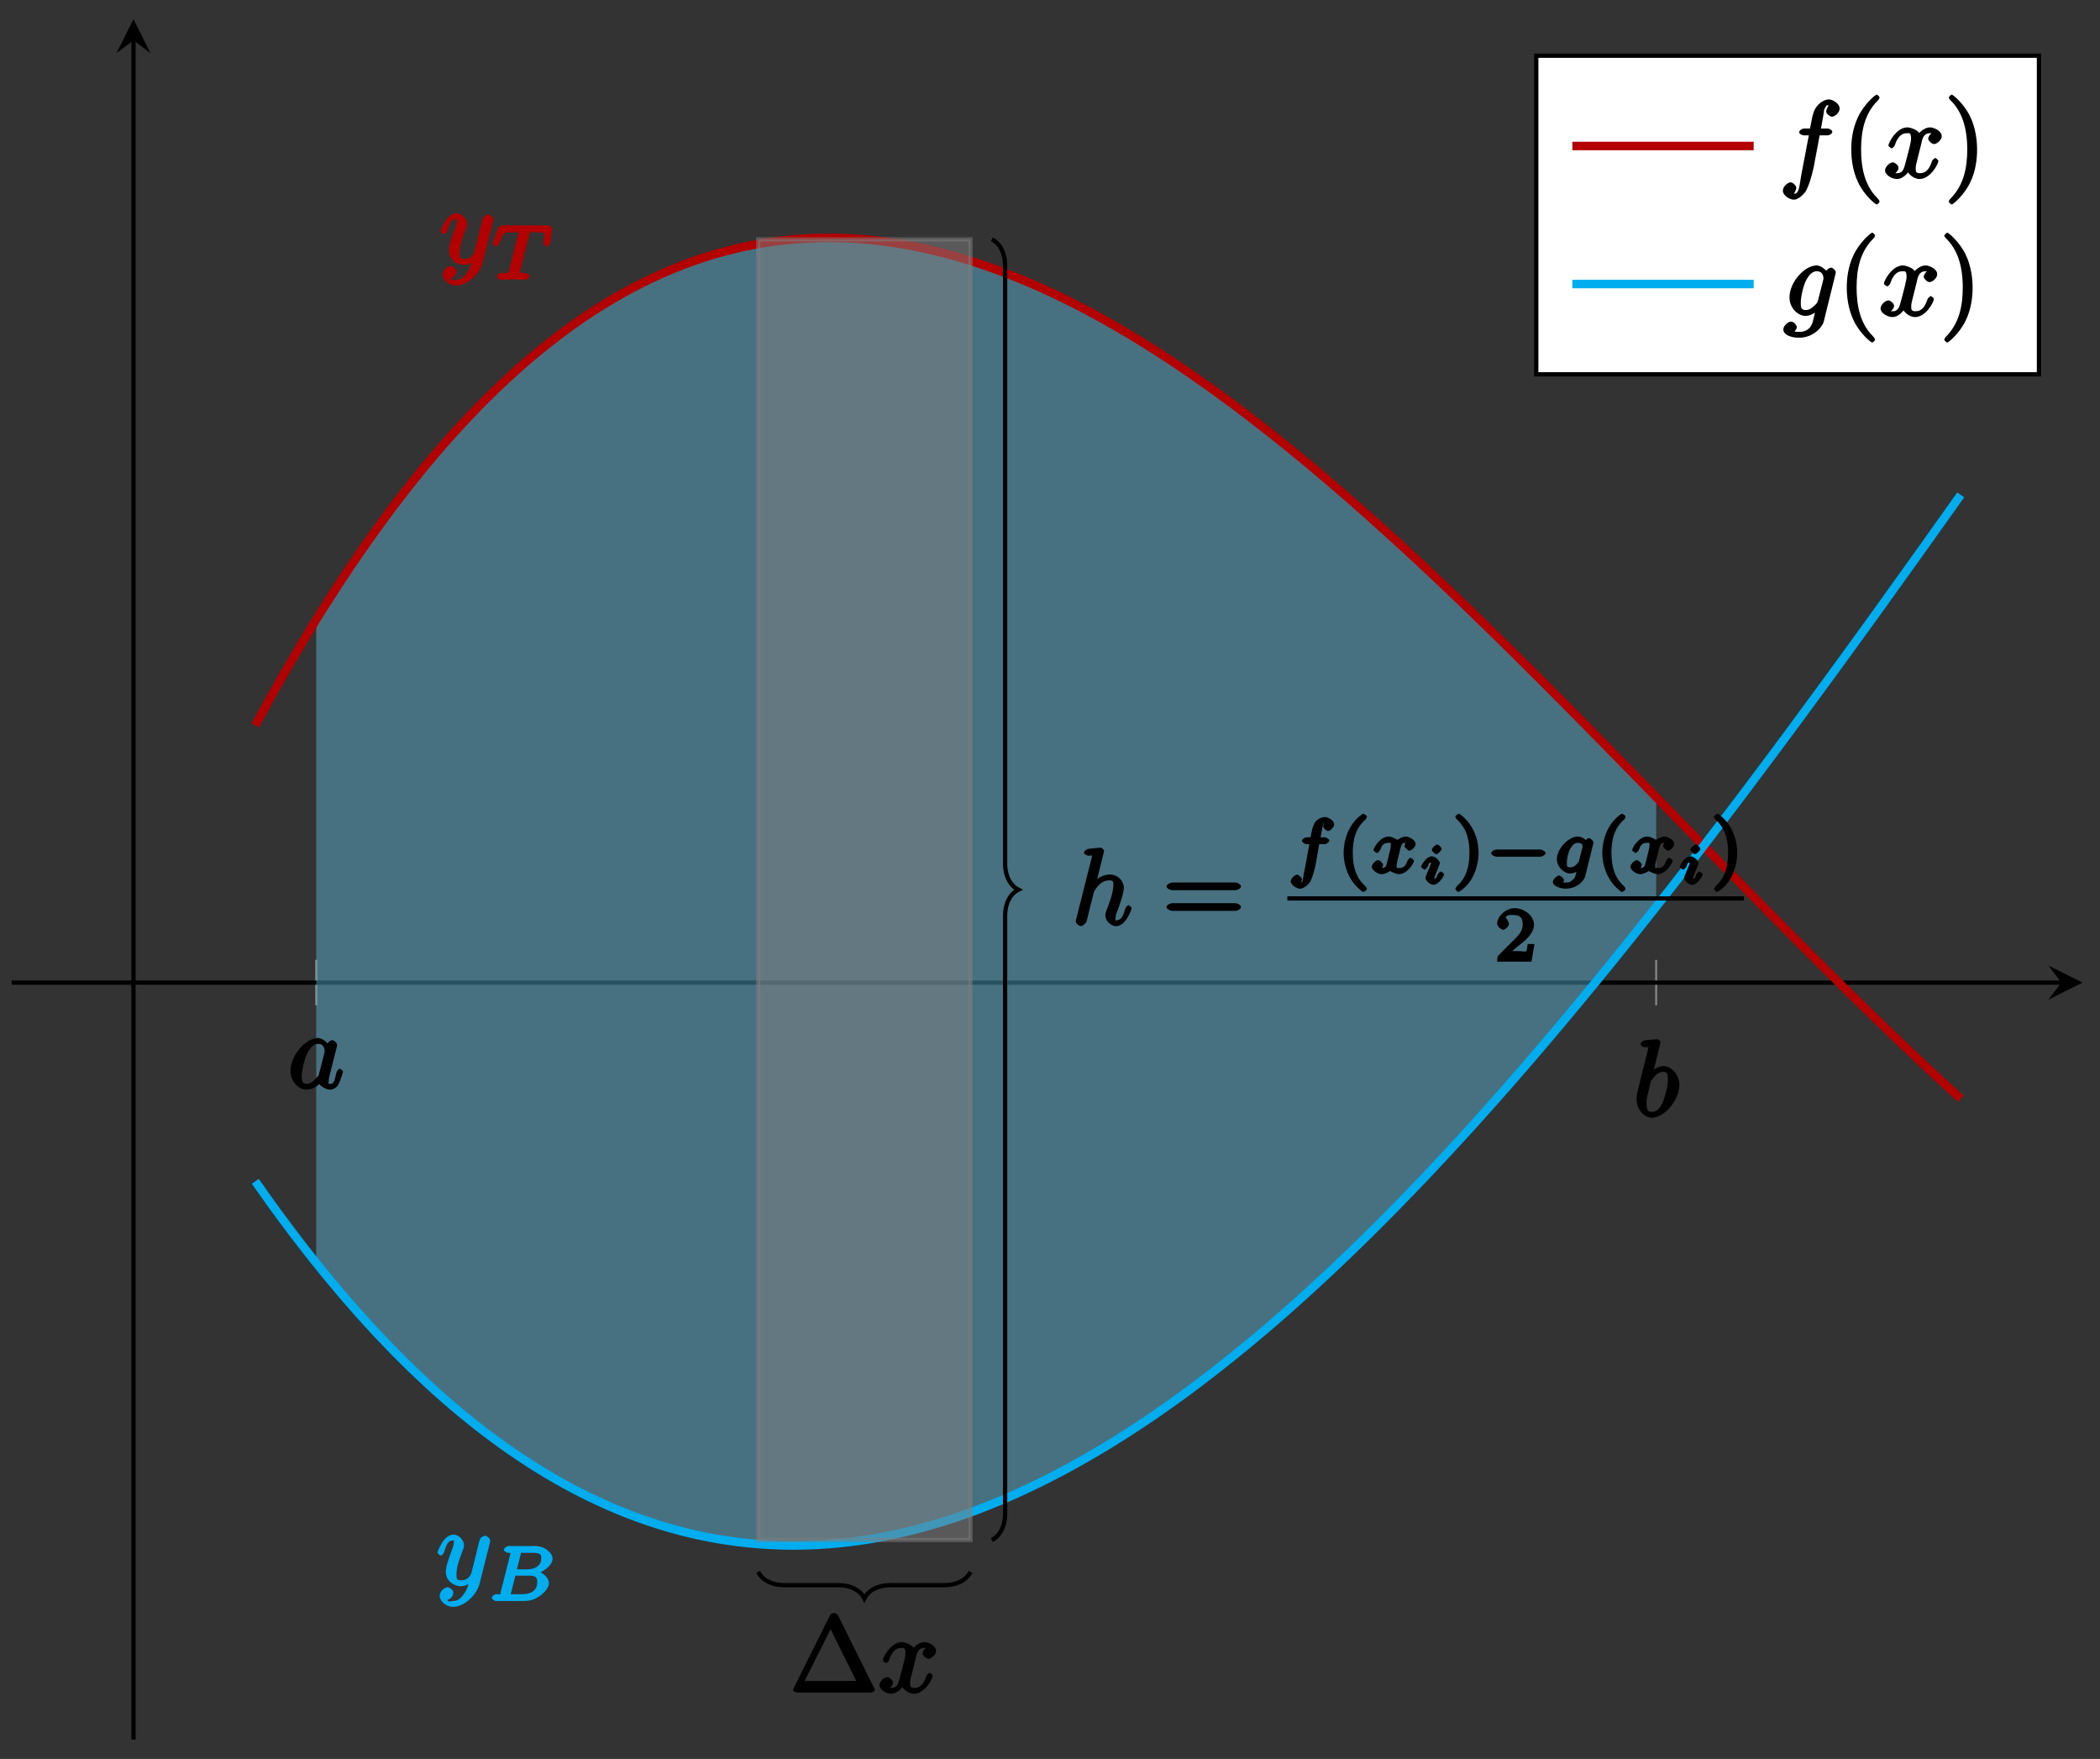 <?xml version="1.0" encoding="UTF-8"?>
<svg xmlns="http://www.w3.org/2000/svg" xmlns:xlink="http://www.w3.org/1999/xlink" width="197pt" height="165pt" viewBox="0 0 197 165" version="1.1">
<rect x="0" y="0" width="197" height="165" fill="#333333" stroke="none"/>
<defs>
<g>
<symbol overflow="visible" id="glyph0-0">
<path style="stroke:none;" d=""/>
</symbol>
<symbol overflow="visible" id="glyph0-1">
<path style="stroke:none;" d="M 3.891 -3.922 C 3.703 -4.297 3.25 -4.734 2.797 -4.734 C 1.641 -4.734 0.219 -3.094 0.219 -1.641 C 0.219 -0.703 0.953 0.109 1.719 0.109 C 1.922 0.109 2.547 0.016 2.906 -0.422 C 2.922 -0.375 3.453 0.109 3.922 0.109 C 4.281 0.109 4.625 -0.172 4.703 -0.344 C 5 -0.953 5.141 -1.562 5.141 -1.578 C 5.141 -1.688 4.875 -1.859 4.844 -1.859 C 4.75 -1.859 4.562 -1.641 4.531 -1.5 C 4.359 -0.859 4.359 -0.438 3.953 -0.438 C 3.672 -0.438 3.812 -0.531 3.812 -0.734 C 3.812 -0.953 3.844 -1.031 3.953 -1.469 C 4.062 -1.891 4.078 -1.984 4.172 -2.359 L 4.531 -3.766 C 4.594 -4.031 4.594 -4.062 4.594 -4.094 C 4.594 -4.266 4.312 -4.531 4.141 -4.531 C 3.891 -4.531 3.562 -4.141 3.531 -3.922 Z M 2.891 -1.344 C 2.844 -1.172 2.891 -1.266 2.734 -1.094 C 2.297 -0.547 2.031 -0.438 1.75 -0.438 C 1.25 -0.438 1.281 -0.812 1.281 -1.203 C 1.281 -1.703 1.547 -2.828 1.781 -3.281 C 2.078 -3.875 2.406 -4.188 2.812 -4.188 C 3.453 -4.188 3.422 -3.531 3.422 -3.469 C 3.422 -3.406 3.406 -3.344 3.391 -3.297 Z M 2.891 -1.344 "/>
</symbol>
<symbol overflow="visible" id="glyph0-2">
<path style="stroke:none;" d="M 2.547 -6.969 C 2.547 -6.984 2.375 -7.25 2.25 -7.25 C 2.031 -7.25 1.297 -7.172 1.031 -7.141 C 0.953 -7.141 0.672 -6.953 0.672 -6.781 C 0.672 -6.656 0.938 -6.5 1.094 -6.5 C 1.562 -6.5 1.406 -6.594 1.406 -6.484 C 1.406 -6.422 1.312 -6.078 1.266 -5.875 L 0.453 -2.625 C 0.328 -2.125 0.297 -1.969 0.297 -1.609 C 0.297 -0.672 1 0.109 1.734 0.109 C 2.906 0.109 4.312 -1.531 4.312 -2.969 C 4.312 -3.875 3.609 -4.734 2.812 -4.734 C 2.359 -4.734 1.812 -4.391 1.516 -4.094 L 1.812 -3.969 Z M 1.609 -3.203 C 1.672 -3.422 1.625 -3.328 1.719 -3.438 C 2.203 -4.094 2.531 -4.188 2.797 -4.188 C 3.156 -4.188 3.234 -4.047 3.234 -3.406 C 3.234 -2.828 2.906 -1.672 2.734 -1.297 C 2.406 -0.625 2.125 -0.438 1.734 -0.438 C 1.391 -0.438 1.234 -0.531 1.234 -1.281 C 1.234 -1.469 1.234 -1.656 1.391 -2.281 Z M 1.609 -3.203 "/>
</symbol>
<symbol overflow="visible" id="glyph0-3">
<path style="stroke:none;" d="M 3.031 -6.969 C 3.031 -6.984 2.859 -7.25 2.734 -7.25 C 2.5 -7.25 1.781 -7.172 1.516 -7.141 C 1.438 -7.141 1.141 -6.953 1.141 -6.781 C 1.141 -6.656 1.422 -6.5 1.562 -6.5 C 2.047 -6.5 1.891 -6.594 1.891 -6.484 L 1.859 -6.297 L 0.406 -0.547 C 0.375 -0.406 0.375 -0.391 0.375 -0.328 C 0.375 -0.094 0.75 0.109 0.844 0.109 C 1 0.109 1.328 -0.172 1.375 -0.312 L 1.562 -1.062 L 1.781 -1.969 C 1.844 -2.188 1.906 -2.406 1.953 -2.625 C 1.969 -2.688 2.047 -3.016 2.062 -3.078 C 2.094 -3.172 2.359 -3.625 2.688 -3.891 C 2.906 -4.047 3.094 -4.188 3.531 -4.188 C 3.953 -4.188 3.891 -4 3.891 -3.656 C 3.891 -3.109 3.516 -2.031 3.266 -1.422 C 3.188 -1.188 3.141 -1.062 3.141 -0.875 C 3.141 -0.406 3.672 0.109 4.141 0.109 C 5.078 0.109 5.609 -1.5 5.609 -1.578 C 5.609 -1.688 5.359 -1.859 5.328 -1.859 C 5.219 -1.859 5.047 -1.656 5 -1.5 C 4.844 -0.984 4.703 -0.438 4.156 -0.438 C 3.984 -0.438 4.094 -0.375 4.094 -0.594 C 4.094 -0.844 4.172 -1.094 4.266 -1.312 C 4.422 -1.734 4.875 -2.922 4.875 -3.5 C 4.875 -4.141 4.312 -4.734 3.562 -4.734 C 2.938 -4.734 2.328 -4.375 1.953 -3.922 L 2.25 -3.797 Z M 3.031 -6.969 "/>
</symbol>
<symbol overflow="visible" id="glyph0-4">
<path style="stroke:none;" d="M 3.5 -3.172 C 3.562 -3.422 3.625 -4.188 4.312 -4.188 C 4.359 -4.188 4.469 -4.234 4.688 -4.109 L 4.812 -4.391 C 4.531 -4.344 4.156 -3.922 4.156 -3.672 C 4.156 -3.516 4.453 -3.172 4.719 -3.172 C 4.938 -3.172 5.422 -3.516 5.422 -3.906 C 5.422 -4.422 4.672 -4.734 4.328 -4.734 C 3.75 -4.734 3.266 -4.156 3.297 -4.203 C 3.203 -4.469 2.5 -4.734 2.203 -4.734 C 1.172 -4.734 0.422 -3.281 0.422 -3.031 C 0.422 -2.938 0.703 -2.766 0.719 -2.766 C 0.797 -2.766 1 -2.953 1.016 -3.047 C 1.359 -4.094 1.844 -4.188 2.188 -4.188 C 2.375 -4.188 2.547 -4.25 2.547 -3.672 C 2.547 -3.375 2.375 -2.703 2 -1.312 C 1.844 -0.688 1.672 -0.438 1.234 -0.438 C 1.172 -0.438 1.062 -0.391 0.859 -0.516 L 0.734 -0.234 C 0.984 -0.297 1.375 -0.656 1.375 -0.938 C 1.375 -1.203 0.984 -1.453 0.844 -1.453 C 0.531 -1.453 0.109 -1.031 0.109 -0.703 C 0.109 -0.25 0.781 0.109 1.219 0.109 C 1.891 0.109 2.359 -0.641 2.391 -0.703 L 2.094 -0.812 C 2.219 -0.438 2.75 0.109 3.344 0.109 C 4.375 0.109 5.109 -1.328 5.109 -1.578 C 5.109 -1.688 4.859 -1.859 4.828 -1.859 C 4.734 -1.859 4.531 -1.641 4.516 -1.578 C 4.188 -0.516 3.688 -0.438 3.375 -0.438 C 2.984 -0.438 2.984 -0.594 2.984 -0.922 C 2.984 -1.141 3.047 -1.359 3.156 -1.797 Z M 3.5 -3.172 "/>
</symbol>
<symbol overflow="visible" id="glyph0-5">
<path style="stroke:none;" d="M 5.016 -3.953 C 5.047 -4.094 5.047 -4.109 5.047 -4.188 C 5.047 -4.359 4.75 -4.625 4.594 -4.625 C 4.5 -4.625 4.203 -4.516 4.109 -4.344 C 4.047 -4.203 3.969 -3.891 3.922 -3.703 C 3.859 -3.453 3.781 -3.188 3.734 -2.906 L 3.281 -1.109 C 3.234 -0.969 2.984 -0.438 2.328 -0.438 C 1.828 -0.438 1.891 -0.703 1.891 -1.078 C 1.891 -1.531 2.047 -2.156 2.391 -3.031 C 2.547 -3.438 2.594 -3.547 2.594 -3.75 C 2.594 -4.203 2.109 -4.734 1.609 -4.734 C 0.656 -4.734 0.109 -3.125 0.109 -3.031 C 0.109 -2.938 0.391 -2.766 0.406 -2.766 C 0.516 -2.766 0.688 -2.953 0.734 -3.109 C 1 -4.047 1.234 -4.188 1.578 -4.188 C 1.656 -4.188 1.641 -4.344 1.641 -4.031 C 1.641 -3.781 1.547 -3.516 1.469 -3.328 C 1.078 -2.266 0.891 -1.703 0.891 -1.234 C 0.891 -0.344 1.703 0.109 2.297 0.109 C 2.688 0.109 3.141 -0.109 3.422 -0.391 L 3.125 -0.5 C 2.984 0.016 2.922 0.391 2.516 0.922 C 2.266 1.25 2.016 1.5 1.562 1.5 C 1.422 1.5 1.141 1.641 1.031 1.406 C 0.953 1.406 1.203 1.359 1.344 1.234 C 1.453 1.141 1.594 0.906 1.594 0.719 C 1.594 0.406 1.156 0.203 1.062 0.203 C 0.828 0.203 0.312 0.531 0.312 1.016 C 0.312 1.516 0.938 2.047 1.562 2.047 C 2.578 2.047 3.781 0.984 4.062 -0.156 Z M 5.016 -3.953 "/>
</symbol>
<symbol overflow="visible" id="glyph0-6">
<path style="stroke:none;" d="M 3.656 -3.984 L 4.516 -3.984 C 4.719 -3.984 4.984 -4.141 4.984 -4.344 C 4.984 -4.453 4.719 -4.625 4.547 -4.625 L 3.922 -4.625 L 4.094 -5.594 C 4.141 -5.797 4.234 -6.406 4.203 -6.359 C 4.422 -6.812 4.422 -6.812 4.641 -6.812 C 4.672 -6.812 4.812 -6.859 4.734 -6.922 C 4.688 -6.922 4.406 -6.406 4.406 -6.25 C 4.406 -6.016 4.766 -5.734 4.953 -5.734 C 5.219 -5.734 5.672 -6.125 5.672 -6.5 C 5.672 -6.953 5.047 -7.359 4.641 -7.359 C 4.297 -7.359 3.484 -7.016 3.188 -6.016 C 3.125 -5.812 3.094 -5.719 2.891 -4.625 L 2.359 -4.625 C 2.156 -4.625 1.875 -4.453 1.875 -4.266 C 1.875 -4.141 2.141 -3.984 2.328 -3.984 L 2.781 -3.984 L 2.062 -0.203 C 1.891 0.75 1.891 1.5 1.375 1.5 C 1.328 1.5 1.203 1.547 1.281 1.625 C 1.359 1.609 1.609 1.094 1.609 0.953 C 1.609 0.719 1.266 0.422 1.078 0.422 C 0.812 0.422 0.344 0.812 0.344 1.203 C 0.344 1.641 0.969 2.047 1.375 2.047 C 1.922 2.047 2.5 1.297 2.547 1.156 C 2.938 0.406 3.219 -0.922 3.234 -0.984 L 3.797 -3.984 Z M 3.656 -3.984 "/>
</symbol>
<symbol overflow="visible" id="glyph0-7">
<path style="stroke:none;" d="M 4.859 -3.922 C 4.875 -3.984 4.891 -4.031 4.891 -4.094 C 4.891 -4.266 4.609 -4.531 4.438 -4.531 C 4.344 -4.531 3.891 -4.297 3.844 -3.938 L 4.203 -3.938 C 4.016 -4.312 3.5 -4.734 3.094 -4.734 C 1.969 -4.734 0.547 -3.172 0.547 -1.734 C 0.547 -0.75 1.328 0 2.047 0 C 2.641 0 3.234 -0.516 3.203 -0.5 L 3.031 -0.672 C 2.828 0.156 2.719 0.562 2.719 0.594 C 2.672 0.672 2.516 1.5 1.453 1.5 C 1.266 1.5 0.938 1.484 0.656 1.391 L 0.656 1.719 C 0.953 1.641 1.234 1.219 1.234 1.047 C 1.234 0.891 0.953 0.531 0.688 0.531 C 0.469 0.531 -0.031 0.875 -0.031 1.281 C -0.031 1.688 0.516 2.047 1.469 2.047 C 2.719 2.047 3.609 1.109 3.766 0.516 Z M 3.219 -1.438 C 3.156 -1.172 2.984 -1.047 2.766 -0.859 C 2.547 -0.672 2.375 -0.547 2.078 -0.547 C 1.578 -0.547 1.609 -0.891 1.609 -1.297 C 1.609 -1.781 1.844 -2.844 2.109 -3.344 C 2.375 -3.844 2.688 -4.188 3.109 -4.188 C 3.766 -4.188 3.734 -3.531 3.734 -3.484 C 3.734 -3.438 3.703 -3.375 3.703 -3.344 Z M 3.219 -1.438 "/>
</symbol>
<symbol overflow="visible" id="glyph1-0">
<path style="stroke:none;" d=""/>
</symbol>
<symbol overflow="visible" id="glyph1-1">
<path style="stroke:none;" d="M 6.844 -3.266 C 7 -3.266 7.359 -3.422 7.359 -3.625 C 7.359 -3.812 7 -3.984 6.859 -3.984 L 0.891 -3.984 C 0.75 -3.984 0.375 -3.812 0.375 -3.625 C 0.375 -3.422 0.75 -3.266 0.891 -3.266 Z M 6.859 -1.328 C 7 -1.328 7.359 -1.484 7.359 -1.688 C 7.359 -1.891 7 -2.047 6.844 -2.047 L 0.891 -2.047 C 0.75 -2.047 0.375 -1.891 0.375 -1.688 C 0.375 -1.484 0.75 -1.328 0.891 -1.328 Z M 6.859 -1.328 "/>
</symbol>
<symbol overflow="visible" id="glyph1-2">
<path style="stroke:none;" d="M 4.531 -7.234 C 4.453 -7.359 4.312 -7.469 4.141 -7.469 C 3.984 -7.469 3.828 -7.359 3.844 -7.391 L 0.453 -0.594 C 0.344 -0.391 0.297 -0.25 0.297 -0.234 C 0.297 -0.156 0.531 0 0.688 0 L 7.609 0 C 7.766 0 8 -0.156 8 -0.234 C 8 -0.25 7.938 -0.391 7.828 -0.594 L 4.453 -7.391 Z M 3.656 -6.297 L 6.234 -1.094 L 1.391 -1.094 L 3.828 -5.938 Z M 3.656 -6.297 "/>
</symbol>
<symbol overflow="visible" id="glyph1-3">
<path style="stroke:none;" d="M 3.469 2.234 C 3.469 2.203 3.422 2.062 3.25 1.891 C 2 0.641 1.734 -1.125 1.734 -2.656 C 1.734 -4.391 2.062 -6.016 3.297 -7.25 C 3.422 -7.375 3.469 -7.5 3.469 -7.531 C 3.469 -7.609 3.266 -7.812 3.203 -7.812 C 3.094 -7.812 2.031 -6.953 1.438 -5.688 C 0.922 -4.594 0.812 -3.484 0.812 -2.656 C 0.812 -1.875 0.922 -0.672 1.469 0.453 C 2.062 1.688 3.094 2.5 3.203 2.5 C 3.266 2.5 3.469 2.297 3.469 2.234 Z M 3.469 2.234 "/>
</symbol>
<symbol overflow="visible" id="glyph1-4">
<path style="stroke:none;" d="M 3.047 -2.656 C 3.047 -3.422 2.938 -4.641 2.391 -5.766 C 1.797 -6.984 0.766 -7.812 0.672 -7.812 C 0.609 -7.812 0.391 -7.594 0.391 -7.531 C 0.391 -7.5 0.438 -7.375 0.625 -7.203 C 1.609 -6.203 2.125 -4.734 2.125 -2.656 C 2.125 -0.953 1.797 0.688 0.562 1.938 C 0.438 2.062 0.391 2.203 0.391 2.234 C 0.391 2.297 0.609 2.5 0.672 2.5 C 0.766 2.5 1.828 1.656 2.422 0.391 C 2.938 -0.703 3.047 -1.812 3.047 -2.656 Z M 3.047 -2.656 "/>
</symbol>
<symbol overflow="visible" id="glyph2-0">
<path style="stroke:none;" d=""/>
</symbol>
<symbol overflow="visible" id="glyph2-1">
<path style="stroke:none;" d="M 2.844 -2.75 L 3.516 -2.75 C 3.656 -2.75 3.938 -2.953 3.938 -3.094 C 3.938 -3.203 3.656 -3.391 3.531 -3.391 L 3.109 -3.391 C 3.234 -4.078 3.297 -4.406 3.344 -4.609 C 3.375 -4.766 3.344 -4.703 3.516 -4.703 C 3.516 -4.703 3.562 -4.766 3.391 -4.875 C 3.547 -4.922 3.344 -4.484 3.344 -4.438 C 3.344 -4.281 3.656 -3.984 3.812 -3.984 C 4 -3.984 4.391 -4.344 4.391 -4.609 C 4.391 -4.922 3.875 -5.297 3.516 -5.297 C 3.203 -5.297 2.719 -5.062 2.531 -4.703 C 2.391 -4.453 2.281 -4 2.172 -3.391 L 1.781 -3.391 C 1.641 -3.391 1.359 -3.203 1.359 -3.047 C 1.359 -2.953 1.641 -2.75 1.766 -2.75 L 2.062 -2.75 C 2.078 -2.906 1.641 -0.391 1.484 0.344 C 1.438 0.5 1.516 0.844 1.188 0.844 C 1.172 0.844 1.141 0.906 1.312 1 C 1.156 1.047 1.375 0.609 1.375 0.562 C 1.375 0.406 1.062 0.109 0.906 0.109 C 0.719 0.109 0.312 0.469 0.312 0.734 C 0.312 1.047 0.844 1.422 1.188 1.422 C 1.625 1.422 2.062 0.906 2.156 0.75 C 2.406 0.281 2.625 -0.703 2.641 -0.797 L 2.984 -2.75 Z M 2.844 -2.75 "/>
</symbol>
<symbol overflow="visible" id="glyph2-2">
<path style="stroke:none;" d="M 1.547 -0.938 C 1.469 -0.703 1.438 -0.516 1.078 -0.516 C 1.062 -0.516 0.984 -0.453 1.125 -0.359 C 0.984 -0.312 1.203 -0.766 1.203 -0.797 C 1.203 -0.953 0.891 -1.25 0.734 -1.25 C 0.531 -1.25 0.141 -0.891 0.141 -0.641 C 0.141 -0.281 0.719 0.062 1.062 0.062 C 1.391 0.062 1.812 -0.188 1.828 -0.234 C 1.812 -0.25 2.391 0.062 2.672 0.062 C 3.484 0.062 4.094 -1 4.094 -1.188 C 4.094 -1.281 3.812 -1.484 3.797 -1.484 C 3.688 -1.484 3.484 -1.25 3.469 -1.156 C 3.312 -0.688 3.094 -0.516 2.703 -0.516 C 2.422 -0.516 2.469 -0.516 2.469 -0.781 C 2.469 -0.953 2.641 -1.594 2.828 -2.359 C 2.969 -2.906 3.094 -2.875 3.328 -2.875 C 3.344 -2.875 3.422 -2.938 3.25 -3.047 C 3.484 -3.109 3.203 -2.719 3.203 -2.594 C 3.203 -2.438 3.516 -2.141 3.672 -2.141 C 3.828 -2.141 4.25 -2.469 4.25 -2.766 C 4.25 -3.156 3.609 -3.469 3.344 -3.469 C 2.984 -3.469 2.578 -3.172 2.578 -3.172 C 2.625 -3.062 2.109 -3.469 1.719 -3.469 C 0.938 -3.469 0.297 -2.406 0.297 -2.203 C 0.297 -2.109 0.594 -1.922 0.609 -1.922 C 0.703 -1.922 0.906 -2.141 0.938 -2.234 C 1.109 -2.781 1.359 -2.875 1.703 -2.875 C 1.938 -2.875 1.922 -2.953 1.922 -2.609 C 1.922 -2.469 1.844 -2.125 1.781 -1.891 Z M 1.547 -0.938 "/>
</symbol>
<symbol overflow="visible" id="glyph2-3">
<path style="stroke:none;" d="M 3.891 -2.766 C 3.922 -2.875 3.922 -2.906 3.922 -2.906 C 3.922 -3.062 3.609 -3.328 3.5 -3.328 C 3.344 -3.328 3.016 -3 2.984 -2.875 L 3.312 -3 C 3.188 -3.188 2.828 -3.469 2.453 -3.469 C 1.594 -3.469 0.484 -2.328 0.484 -1.344 C 0.484 -0.625 1.156 0 1.734 0 C 2.062 0 2.5 -0.219 2.734 -0.438 L 2.406 -0.578 L 2.266 0.062 C 2.188 0.344 2.188 0.406 1.922 0.641 C 1.609 0.906 1.453 0.844 1.281 0.844 C 0.969 0.844 0.875 0.812 0.75 0.781 L 0.75 1.172 C 0.922 1.094 1.156 0.734 1.156 0.641 C 1.156 0.469 0.844 0.188 0.703 0.188 C 0.5 0.188 0.109 0.531 0.109 0.797 C 0.109 1.219 0.906 1.422 1.297 1.422 C 2.391 1.422 3.031 0.672 3.141 0.266 Z M 2.547 -1.125 C 2.516 -1.016 2.578 -1.141 2.453 -1 C 2.219 -0.703 2.016 -0.578 1.75 -0.578 C 1.406 -0.578 1.422 -0.688 1.422 -1.047 C 1.422 -1.359 1.547 -2 1.734 -2.312 C 2.031 -2.797 2.219 -2.875 2.453 -2.875 C 2.953 -2.875 2.891 -2.547 2.891 -2.484 C 2.891 -2.469 2.891 -2.453 2.859 -2.375 Z M 2.547 -1.125 "/>
</symbol>
<symbol overflow="visible" id="glyph2-4">
<path style="stroke:none;" d="M 3.578 -4.406 C 3.625 -4.609 3.453 -4.438 3.609 -4.453 C 3.641 -4.453 3.875 -4.453 4.016 -4.453 C 4.453 -4.453 4.625 -4.453 4.797 -4.406 C 5.109 -4.312 4.938 -4.297 4.938 -4.047 C 4.938 -3.938 4.938 -3.844 4.891 -3.484 L 4.875 -3.406 C 4.875 -3.344 5.109 -3.109 5.188 -3.109 C 5.297 -3.109 5.484 -3.359 5.5 -3.484 L 5.688 -4.812 C 5.688 -4.906 5.422 -5.094 5.297 -5.094 L 1.016 -5.094 C 0.844 -5.094 0.625 -4.906 0.578 -4.766 L 0.141 -3.531 C 0.125 -3.5 0.109 -3.438 0.109 -3.406 C 0.109 -3.375 0.312 -3.109 0.422 -3.109 C 0.516 -3.109 0.703 -3.344 0.75 -3.469 C 1.156 -4.578 1.203 -4.453 2.266 -4.453 L 2.547 -4.453 C 2.766 -4.453 2.578 -4.641 2.578 -4.578 C 2.578 -4.578 2.578 -4.547 2.547 -4.438 L 1.625 -0.781 C 1.562 -0.516 1.734 -0.641 1 -0.641 C 0.75 -0.641 0.5 -0.453 0.5 -0.297 C 0.5 -0.266 0.703 0 0.812 0 C 1 0 1.219 -0.016 1.406 -0.016 C 1.609 -0.016 1.812 -0.031 2 -0.031 C 2.203 -0.031 2.438 -0.031 2.641 -0.016 C 2.828 -0.016 3.031 0 3.219 0 C 3.281 0 3.562 -0.188 3.562 -0.344 C 3.562 -0.453 3.312 -0.641 3.094 -0.641 C 2.969 -0.641 2.828 -0.641 2.688 -0.656 C 2.453 -0.672 2.625 -0.516 2.625 -0.594 C 2.625 -0.641 2.625 -0.656 2.656 -0.75 Z M 3.578 -4.406 "/>
</symbol>
<symbol overflow="visible" id="glyph2-5">
<path style="stroke:none;" d="M 1.125 -0.734 C 1.062 -0.5 1.25 -0.641 0.703 -0.641 C 0.594 -0.641 0.312 -0.453 0.312 -0.297 C 0.312 -0.188 0.578 0 0.703 0 L 3.406 0 C 4.578 0 5.672 -1 5.672 -1.688 C 5.672 -2.188 5.031 -2.797 4.281 -2.875 L 4.281 -2.484 C 5.125 -2.641 6.016 -3.359 6.016 -3.969 C 6.016 -4.5 5.297 -5.156 4.391 -5.156 L 1.859 -5.156 C 1.719 -5.156 1.438 -4.953 1.438 -4.797 C 1.438 -4.703 1.719 -4.516 1.859 -4.516 C 1.859 -4.516 2 -4.516 2.125 -4.5 C 2.266 -4.484 2.078 -4.656 2.078 -4.594 C 2.078 -4.578 2.078 -4.547 2.062 -4.438 Z M 2.625 -2.766 L 3.047 -4.469 C 3.109 -4.688 2.922 -4.516 3.219 -4.516 L 4.281 -4.516 C 4.984 -4.516 4.953 -4.234 4.953 -3.969 C 4.953 -3.406 4.516 -2.969 3.578 -2.969 L 2.672 -2.969 Z M 2.109 -0.641 C 1.891 -0.641 2.062 -0.453 2.062 -0.516 C 2.062 -0.516 2.062 -0.562 2.094 -0.656 L 2.531 -2.375 L 3.875 -2.375 C 4.516 -2.375 4.578 -2.141 4.578 -1.734 C 4.578 -1.047 4.062 -0.641 3.219 -0.641 Z M 2.109 -0.641 "/>
</symbol>
<symbol overflow="visible" id="glyph3-0">
<path style="stroke:none;" d=""/>
</symbol>
<symbol overflow="visible" id="glyph3-1">
<path style="stroke:none;" d="M 2.328 -5.547 C 1.016 -4.625 0.609 -3.016 0.609 -1.938 C 0.609 -0.969 0.953 0.703 2.422 1.734 C 2.531 1.734 2.797 1.547 2.797 1.453 C 2.797 1.422 2.719 1.266 2.672 1.219 C 1.75 0.391 1.469 -0.672 1.469 -1.938 C 1.469 -3.812 2.125 -4.594 2.703 -5.109 C 2.719 -5.141 2.797 -5.297 2.797 -5.344 C 2.797 -5.422 2.531 -5.609 2.422 -5.609 Z M 2.328 -5.547 "/>
</symbol>
<symbol overflow="visible" id="glyph3-2">
<path style="stroke:none;" d="M 0.625 -5.609 C 0.578 -5.609 0.297 -5.422 0.297 -5.344 C 0.297 -5.297 0.375 -5.141 0.422 -5.094 C 1.016 -4.547 1.625 -3.75 1.625 -1.938 C 1.625 -0.484 1.234 0.484 0.484 1.156 C 0.359 1.281 0.297 1.422 0.297 1.453 C 0.297 1.484 0.516 1.734 0.578 1.734 C 0.672 1.734 1.469 1.219 1.922 0.344 C 2.234 -0.234 2.484 -1.125 2.484 -1.938 C 2.484 -2.922 2.141 -4.578 0.672 -5.609 Z M 0.625 -5.609 "/>
</symbol>
<symbol overflow="visible" id="glyph3-3">
<path style="stroke:none;" d="M 3.516 -1.656 L 3.109 -1.656 C 3.062 -1.312 3.047 -1.031 2.969 -0.969 C 2.906 -0.922 2.516 -0.984 2.406 -0.984 L 1.125 -0.984 L 1.266 -0.641 C 2 -1.297 2.234 -1.484 2.656 -1.812 C 3.172 -2.234 3.703 -2.797 3.703 -3.469 C 3.703 -4.312 2.781 -5.016 1.891 -5.016 C 1.031 -5.016 0.25 -4.219 0.25 -3.578 C 0.25 -3.219 0.734 -2.984 0.812 -2.984 C 0.969 -2.984 1.359 -3.297 1.359 -3.547 C 1.359 -3.672 1.125 -4.125 1.031 -4.125 C 1.172 -4.422 1.453 -4.375 1.781 -4.375 C 2.484 -4.375 2.641 -4.031 2.641 -3.469 C 2.641 -2.859 2.266 -2.516 2.047 -2.266 L 0.375 -0.594 C 0.297 -0.531 0.25 -0.391 0.25 0 L 3.469 0 L 3.75 -1.656 Z M 3.516 -1.656 "/>
</symbol>
<symbol overflow="visible" id="glyph4-0">
<path style="stroke:none;" d=""/>
</symbol>
<symbol overflow="visible" id="glyph4-1">
<path style="stroke:none;" d="M 2.172 -3.312 C 2.172 -3.422 1.891 -3.719 1.75 -3.719 C 1.609 -3.719 1.25 -3.391 1.25 -3.219 C 1.25 -3.078 1.562 -2.812 1.672 -2.812 C 1.828 -2.812 2.172 -3.156 2.172 -3.312 Z M 2.406 -0.922 C 2.406 -0.984 2.125 -1.188 2.109 -1.188 C 2.016 -1.188 1.812 -0.969 1.781 -0.875 C 1.703 -0.594 1.672 -0.516 1.422 -0.516 C 1.312 -0.516 1.469 -0.391 1.469 -0.5 C 1.469 -0.609 1.5 -0.656 1.547 -0.75 C 1.578 -0.859 1.625 -0.953 1.641 -1.031 C 1.672 -1.078 1.859 -1.531 1.922 -1.719 C 1.969 -1.812 2 -1.875 2 -1.969 C 2 -2.203 1.562 -2.609 1.25 -2.609 C 0.734 -2.609 0.25 -1.766 0.25 -1.625 C 0.25 -1.562 0.531 -1.359 0.562 -1.359 C 0.641 -1.359 0.844 -1.578 0.875 -1.656 C 0.984 -2.016 1.016 -2.031 1.234 -2.031 C 1.328 -2.031 1.188 -2.172 1.188 -2.047 C 1.188 -2.031 1.188 -1.953 1.156 -1.859 C 1.125 -1.781 0.891 -1.234 0.828 -1.078 C 0.797 -0.984 0.797 -0.984 0.719 -0.812 C 0.688 -0.734 0.656 -0.672 0.656 -0.578 C 0.656 -0.328 1.109 0.062 1.406 0.062 C 1.922 0.062 2.406 -0.797 2.406 -0.922 Z M 2.406 -0.922 "/>
</symbol>
<symbol overflow="visible" id="glyph5-0">
<path style="stroke:none;" d=""/>
</symbol>
<symbol overflow="visible" id="glyph5-1">
<path style="stroke:none;" d="M 5.188 -1.578 C 5.297 -1.578 5.656 -1.734 5.656 -1.906 C 5.656 -2.078 5.297 -2.25 5.188 -2.25 L 1.031 -2.25 C 0.922 -2.25 0.547 -2.078 0.547 -1.906 C 0.547 -1.734 0.906 -1.578 1.031 -1.578 Z M 5.188 -1.578 "/>
</symbol>
</g>
<clipPath id="clip1">
  <path d="M 12 11 L 195.363 11 L 195.363 115 L 12 115 Z M 12 11 "/>
</clipPath>
<clipPath id="clip2">
  <path d="M 12 35 L 195.363 35 L 195.363 157 L 12 157 Z M 12 35 "/>
</clipPath>
</defs>
<g id="surface1">
<path style="fill:none;stroke-width:0.199;stroke-linecap:butt;stroke-linejoin:miter;stroke:rgb(50%,50%,50%);stroke-opacity:1;stroke-miterlimit:10;" d="M 28.568 68.884 L 28.568 73.138 M 154.268 68.884 L 154.268 73.138 " transform="matrix(1,0,0,-1,1.096,163.185)"/>
<path style="fill:none;stroke-width:0.399;stroke-linecap:butt;stroke-linejoin:miter;stroke:rgb(0%,0%,0%);stroke-opacity:1;stroke-miterlimit:10;" d="M -0.002 71.009 L 192.272 71.009 " transform="matrix(1,0,0,-1,1.096,163.185)"/>
<path style=" stroke:none;fill-rule:nonzero;fill:rgb(0%,0%,0%);fill-opacity:1;" d="M 195.363 92.176 L 192.176 90.582 L 193.371 92.176 L 192.176 93.77 "/>
<path style="fill:none;stroke-width:0.399;stroke-linecap:butt;stroke-linejoin:miter;stroke:rgb(0%,0%,0%);stroke-opacity:1;stroke-miterlimit:10;" d="M 11.428 0.001 L 11.428 159.396 " transform="matrix(1,0,0,-1,1.096,163.185)"/>
<path style=" stroke:none;fill-rule:nonzero;fill:rgb(0%,0%,0%);fill-opacity:1;" d="M 12.523 1.797 L 10.93 4.984 L 12.523 3.789 L 14.117 4.984 "/>
<path style=" stroke:none;fill-rule:nonzero;fill:rgb(40.001%,80.704%,96.237%);fill-opacity:0.4;" d="M 29.664 58.133 L 30.383 56.984 L 31.188 55.723 L 31.992 54.484 L 32.793 53.277 L 33.598 52.094 L 34.402 50.938 L 35.207 49.809 L 36.012 48.703 L 36.812 47.621 L 37.617 46.566 L 38.422 45.535 L 39.227 44.531 L 40.031 43.551 L 40.832 42.598 L 41.637 41.668 L 42.441 40.758 L 43.246 39.875 L 44.051 39.02 L 44.852 38.184 L 45.656 37.371 L 46.461 36.582 L 47.266 35.82 L 48.07 35.078 L 48.875 34.359 L 49.676 33.664 L 50.48 32.988 L 51.285 32.34 L 52.09 31.711 L 52.895 31.102 L 53.695 30.516 L 54.5 29.953 L 55.305 29.414 L 56.109 28.891 L 56.914 28.395 L 57.715 27.914 L 58.52 27.457 L 59.324 27.023 L 60.129 26.605 L 60.934 26.211 L 61.738 25.836 L 62.539 25.48 L 63.344 25.145 L 64.148 24.828 L 64.953 24.531 L 65.758 24.254 L 66.559 23.996 L 67.363 23.758 L 68.168 23.539 L 68.973 23.34 L 69.777 23.156 L 70.578 22.992 L 71.383 22.844 L 72.188 22.719 L 72.992 22.609 L 73.797 22.516 L 74.602 22.441 L 75.402 22.383 L 76.207 22.34 L 77.012 22.316 L 77.816 22.312 L 78.621 22.32 L 79.422 22.348 L 80.227 22.391 L 81.031 22.449 L 81.836 22.523 L 82.641 22.617 L 83.441 22.723 L 84.246 22.844 L 85.051 22.98 L 85.855 23.133 L 86.66 23.301 L 87.465 23.484 L 88.266 23.68 L 89.07 23.891 L 89.875 24.117 L 90.68 24.355 L 91.484 24.609 L 92.285 24.879 L 93.09 25.16 L 93.895 25.453 L 94.699 25.762 L 95.504 26.082 L 96.305 26.414 L 97.109 26.762 L 97.914 27.121 L 98.719 27.492 L 99.523 27.879 L 100.324 28.273 L 101.129 28.68 L 101.934 29.102 L 102.738 29.531 L 103.543 29.977 L 104.348 30.43 L 105.148 30.895 L 105.953 31.371 L 106.758 31.859 L 107.562 32.355 L 108.367 32.863 L 109.168 33.383 L 109.973 33.91 L 110.777 34.449 L 111.582 34.996 L 112.387 35.555 L 113.188 36.121 L 113.992 36.695 L 114.797 37.281 L 115.602 37.875 L 116.406 38.48 L 117.211 39.09 L 118.012 39.711 L 118.816 40.34 L 119.621 40.977 L 120.426 41.621 L 121.23 42.27 L 122.031 42.93 L 122.836 43.598 L 123.641 44.27 L 124.445 44.953 L 125.25 45.641 L 126.051 46.336 L 126.855 47.035 L 127.66 47.742 L 128.465 48.457 L 129.27 49.176 L 130.074 49.902 L 130.875 50.633 L 131.68 51.371 L 132.484 52.113 L 133.289 52.859 L 134.094 53.613 L 134.895 54.371 L 135.699 55.133 L 136.504 55.898 L 138.113 57.445 L 138.914 58.227 L 139.719 59.008 L 140.523 59.793 L 142.133 61.379 L 142.938 62.176 L 143.738 62.977 L 144.543 63.777 L 145.348 64.582 L 146.957 66.199 L 147.758 67.012 L 150.172 69.461 L 150.977 70.281 L 151.777 71.102 L 152.582 71.922 L 153.387 72.746 L 154.191 73.566 L 154.996 74.391 L 155.367 74.773 L 155.367 85.062 L 154.996 85.535 L 154.191 86.551 L 153.387 87.559 L 152.582 88.562 L 151.777 89.562 L 150.977 90.555 L 150.172 91.543 L 149.367 92.523 L 148.562 93.5 L 147.758 94.469 L 146.957 95.434 L 146.152 96.391 L 145.348 97.344 L 144.543 98.289 L 143.738 99.23 L 142.938 100.16 L 142.133 101.086 L 141.328 102.008 L 140.523 102.918 L 139.719 103.824 L 138.914 104.723 L 138.113 105.617 L 137.309 106.5 L 136.504 107.375 L 135.699 108.246 L 134.895 109.109 L 134.094 109.965 L 133.289 110.809 L 132.484 111.648 L 131.68 112.48 L 130.875 113.305 L 130.074 114.117 L 129.27 114.926 L 128.465 115.723 L 127.66 116.512 L 126.855 117.297 L 126.051 118.066 L 125.25 118.832 L 124.445 119.586 L 123.641 120.332 L 122.836 121.07 L 122.031 121.801 L 121.23 122.52 L 120.426 123.227 L 119.621 123.93 L 118.816 124.621 L 118.012 125.301 L 117.211 125.973 L 116.406 126.633 L 115.602 127.285 L 114.797 127.926 L 113.992 128.559 L 113.188 129.18 L 112.387 129.789 L 111.582 130.391 L 110.777 130.98 L 109.973 131.559 L 109.168 132.129 L 108.367 132.688 L 107.562 133.234 L 106.758 133.77 L 105.953 134.293 L 105.148 134.805 L 104.348 135.309 L 103.543 135.801 L 102.738 136.277 L 101.934 136.746 L 101.129 137.199 L 100.324 137.645 L 99.523 138.078 L 98.719 138.496 L 97.914 138.902 L 97.109 139.297 L 96.305 139.68 L 95.504 140.051 L 94.699 140.41 L 93.895 140.754 L 93.09 141.086 L 92.285 141.406 L 91.484 141.715 L 90.68 142.008 L 89.875 142.289 L 89.07 142.555 L 88.266 142.809 L 87.465 143.047 L 86.66 143.273 L 85.855 143.488 L 85.051 143.688 L 84.246 143.871 L 83.441 144.043 L 82.641 144.199 L 81.836 144.344 L 81.031 144.473 L 80.227 144.586 L 79.422 144.688 L 78.621 144.773 L 77.816 144.844 L 77.012 144.898 L 76.207 144.941 L 75.402 144.965 L 74.602 144.977 L 73.797 144.973 L 72.992 144.953 L 72.188 144.918 L 71.383 144.867 L 70.578 144.801 L 69.777 144.719 L 68.973 144.621 L 68.168 144.508 L 67.363 144.379 L 66.559 144.234 L 65.758 144.07 L 64.953 143.895 L 64.148 143.699 L 63.344 143.488 L 62.539 143.258 L 61.738 143.016 L 60.934 142.754 L 60.129 142.477 L 59.324 142.18 L 58.52 141.867 L 57.715 141.539 L 56.914 141.191 L 56.109 140.828 L 55.305 140.445 L 54.5 140.047 L 53.695 139.629 L 52.895 139.195 L 52.09 138.742 L 51.285 138.27 L 50.48 137.781 L 49.676 137.273 L 48.875 136.75 L 48.07 136.207 L 47.266 135.645 L 46.461 135.062 L 45.656 134.461 L 44.852 133.844 L 44.051 133.207 L 43.246 132.551 L 42.441 131.875 L 41.637 131.18 L 40.832 130.465 L 40.031 129.73 L 39.227 128.977 L 38.422 128.203 L 37.617 127.41 L 36.812 126.598 L 36.012 125.766 L 35.207 124.914 L 34.402 124.039 L 33.598 123.148 L 32.793 122.234 L 31.992 121.301 L 31.188 120.344 L 30.383 119.371 L 29.664 118.48 Z M 29.664 58.133 "/>
<g style="fill:rgb(0%,0%,0%);fill-opacity:1;">
  <use xlink:href="#glyph0-1" x="27.031" y="102.109"/>
</g>
<g style="fill:rgb(0%,0%,0%);fill-opacity:1;">
  <use xlink:href="#glyph0-2" x="153.23" y="104.739"/>
</g>
<g clip-path="url(#clip1)" clip-rule="nonzero">
<path style="fill:none;stroke-width:0.797;stroke-linecap:butt;stroke-linejoin:miter;stroke:rgb(70%,0%,0%);stroke-opacity:1;stroke-miterlimit:10;" d="M 22.853 95.138 L 23.658 96.619 L 24.462 98.068 L 25.267 99.494 L 26.072 100.888 L 26.873 102.259 L 27.677 103.599 L 28.482 104.915 L 29.287 106.201 L 30.091 107.462 L 30.896 108.701 L 31.697 109.908 L 32.501 111.091 L 33.306 112.248 L 34.111 113.376 L 34.915 114.482 L 35.716 115.564 L 36.521 116.619 L 37.325 117.65 L 38.13 118.654 L 38.935 119.634 L 39.736 120.587 L 40.54 121.517 L 41.345 122.427 L 42.15 123.31 L 42.954 124.165 L 43.755 125.001 L 44.56 125.814 L 45.364 126.603 L 46.169 127.365 L 46.974 128.107 L 47.778 128.826 L 48.579 129.521 L 49.384 130.197 L 50.188 130.845 L 50.993 131.474 L 51.798 132.083 L 52.599 132.669 L 53.403 133.232 L 54.208 133.771 L 55.013 134.294 L 55.817 134.79 L 56.618 135.271 L 57.423 135.728 L 58.227 136.162 L 59.032 136.58 L 59.837 136.974 L 60.641 137.349 L 61.442 137.705 L 62.247 138.04 L 63.052 138.357 L 63.856 138.654 L 64.661 138.931 L 65.462 139.189 L 66.266 139.427 L 67.071 139.646 L 67.876 139.845 L 68.68 140.029 L 69.481 140.193 L 70.286 140.341 L 71.09 140.466 L 71.895 140.576 L 72.7 140.669 L 73.504 140.744 L 74.305 140.802 L 75.11 140.845 L 75.915 140.869 L 76.719 140.873 L 77.524 140.865 L 78.325 140.837 L 79.129 140.794 L 79.934 140.736 L 80.739 140.662 L 81.543 140.568 L 82.344 140.462 L 83.149 140.341 L 83.953 140.205 L 84.758 140.052 L 85.563 139.884 L 86.367 139.701 L 87.168 139.505 L 87.973 139.294 L 88.778 139.068 L 89.582 138.83 L 90.387 138.576 L 91.188 138.306 L 91.992 138.025 L 92.797 137.732 L 93.602 137.423 L 94.406 137.103 L 95.207 136.771 L 96.012 136.423 L 96.816 136.064 L 97.621 135.693 L 98.426 135.306 L 99.227 134.912 L 100.031 134.505 L 100.836 134.083 L 101.641 133.654 L 102.445 133.208 L 103.25 132.755 L 104.051 132.29 L 104.855 131.814 L 105.66 131.326 L 106.465 130.83 L 107.269 130.322 L 108.07 129.802 L 108.875 129.275 L 109.679 128.736 L 110.484 128.189 L 111.289 127.63 L 112.09 127.064 L 112.894 126.49 L 113.699 125.904 L 114.504 125.31 L 115.308 124.705 L 116.113 124.095 L 116.914 123.474 L 117.718 122.845 L 118.523 122.208 L 119.328 121.564 L 120.132 120.915 L 120.933 120.255 L 121.738 119.587 L 122.543 118.915 L 123.347 118.232 L 124.152 117.544 L 124.953 116.849 L 125.757 116.15 L 126.562 115.443 L 127.367 114.728 L 128.171 114.009 L 128.976 113.283 L 129.777 112.552 L 130.581 111.814 L 131.386 111.072 L 132.191 110.326 L 132.995 109.572 L 133.796 108.814 L 134.601 108.052 L 135.406 107.287 L 137.015 105.74 L 137.816 104.958 L 138.62 104.177 L 139.425 103.392 L 141.034 101.806 L 141.839 101.009 L 142.64 100.208 L 143.444 99.408 L 144.249 98.603 L 145.858 96.986 L 146.659 96.173 L 149.073 93.724 L 149.878 92.904 L 150.679 92.083 L 151.483 91.263 L 152.288 90.439 L 153.093 89.619 L 153.897 88.794 L 154.698 87.966 L 158.721 83.845 L 159.522 83.021 L 160.327 82.197 L 161.132 81.376 L 161.936 80.552 L 162.741 79.732 L 163.542 78.915 L 165.956 76.466 L 166.76 75.658 L 167.561 74.849 L 168.366 74.04 L 169.17 73.236 L 170.78 71.634 L 171.584 70.841 L 172.385 70.048 L 173.19 69.259 L 173.995 68.474 L 175.604 66.912 L 176.405 66.138 L 177.209 65.369 L 178.819 63.845 L 179.623 63.087 L 180.424 62.337 L 181.229 61.591 L 182.838 60.115 " transform="matrix(1,0,0,-1,1.096,163.185)"/>
</g>
<g clip-path="url(#clip2)" clip-rule="nonzero">
<path style="fill:none;stroke-width:0.797;stroke-linecap:butt;stroke-linejoin:miter;stroke:rgb(0%,67.839%,93.729%);stroke-opacity:1;stroke-miterlimit:10;" d="M 22.853 52.369 L 23.658 51.228 L 24.462 50.103 L 25.267 49.001 L 26.072 47.923 L 26.873 46.865 L 27.677 45.826 L 28.482 44.81 L 29.287 43.814 L 30.091 42.841 L 30.896 41.884 L 31.697 40.951 L 32.501 40.037 L 33.306 39.146 L 34.111 38.271 L 34.915 37.419 L 35.716 36.587 L 36.521 35.775 L 37.325 34.982 L 38.13 34.208 L 38.935 33.455 L 39.736 32.72 L 40.54 32.005 L 41.345 31.31 L 42.15 30.634 L 42.954 29.978 L 43.755 29.341 L 44.56 28.724 L 45.364 28.122 L 46.169 27.54 L 46.974 26.978 L 47.778 26.435 L 48.579 25.912 L 49.384 25.404 L 50.188 24.915 L 50.993 24.443 L 51.798 23.99 L 52.599 23.556 L 53.403 23.138 L 54.208 22.74 L 55.013 22.357 L 55.817 21.994 L 56.618 21.646 L 57.423 21.318 L 58.227 21.005 L 59.032 20.708 L 59.837 20.431 L 60.641 20.169 L 61.442 19.927 L 62.247 19.697 L 63.052 19.486 L 63.856 19.29 L 64.661 19.115 L 65.462 18.951 L 66.266 18.806 L 67.071 18.677 L 67.876 18.564 L 68.68 18.466 L 69.481 18.384 L 70.286 18.318 L 71.09 18.267 L 71.895 18.232 L 72.7 18.212 L 73.504 18.208 L 74.305 18.22 L 75.11 18.244 L 75.915 18.287 L 76.719 18.341 L 77.524 18.412 L 78.325 18.497 L 79.129 18.599 L 79.934 18.712 L 80.739 18.841 L 81.543 18.986 L 82.344 19.142 L 83.149 19.314 L 83.953 19.497 L 84.758 19.697 L 85.563 19.912 L 86.367 20.138 L 87.168 20.376 L 87.973 20.63 L 88.778 20.896 L 89.582 21.177 L 90.387 21.47 L 91.188 21.779 L 91.992 22.099 L 92.797 22.431 L 93.602 22.775 L 94.406 23.134 L 95.207 23.505 L 96.012 23.888 L 96.816 24.283 L 97.621 24.689 L 98.426 25.107 L 99.227 25.54 L 100.031 25.986 L 100.836 26.439 L 101.641 26.908 L 102.445 27.384 L 103.25 27.876 L 104.051 28.38 L 104.855 28.892 L 105.66 29.415 L 106.465 29.951 L 107.269 30.497 L 108.07 31.056 L 108.875 31.626 L 109.679 32.205 L 110.484 32.794 L 111.289 33.396 L 112.09 34.005 L 112.894 34.626 L 113.699 35.259 L 114.504 35.9 L 115.308 36.552 L 116.113 37.212 L 116.914 37.884 L 117.718 38.564 L 118.523 39.255 L 119.328 39.958 L 120.132 40.665 L 120.933 41.384 L 121.738 42.115 L 122.543 42.853 L 123.347 43.599 L 124.152 44.353 L 124.953 45.119 L 125.757 45.888 L 126.562 46.673 L 127.367 47.462 L 128.171 48.259 L 128.976 49.068 L 129.777 49.88 L 130.581 50.705 L 131.386 51.537 L 132.191 52.376 L 132.995 53.22 L 133.796 54.076 L 134.601 54.939 L 135.406 55.81 L 136.21 56.685 L 137.015 57.568 L 137.816 58.462 L 138.62 59.361 L 139.425 60.267 L 140.23 61.177 L 141.034 62.099 L 141.839 63.025 L 142.64 63.955 L 143.444 64.896 L 144.249 65.841 L 145.054 66.794 L 145.858 67.751 L 146.659 68.716 L 147.464 69.685 L 148.269 70.662 L 149.073 71.642 L 149.878 72.63 L 150.679 73.623 L 151.483 74.623 L 152.288 75.626 L 153.093 76.634 L 153.897 77.65 L 154.698 78.669 L 155.503 79.693 L 157.112 81.755 L 157.917 82.794 L 158.721 83.837 L 159.522 84.888 L 160.327 85.939 L 161.936 88.056 L 162.741 89.123 L 163.542 90.189 L 165.151 92.337 L 166.76 94.501 L 167.561 95.587 L 169.975 98.869 L 171.584 101.072 L 172.385 102.177 L 173.995 104.396 L 174.799 105.509 L 175.604 106.626 L 176.405 107.748 L 177.209 108.865 L 179.623 112.24 L 180.424 113.369 L 181.229 114.498 L 182.838 116.763 " transform="matrix(1,0,0,-1,1.096,163.185)"/>
</g>
<path style="fill-rule:nonzero;fill:rgb(50%,50%,50%);fill-opacity:0.5;stroke-width:0.399;stroke-linecap:butt;stroke-linejoin:miter;stroke:rgb(50%,50%,50%);stroke-opacity:0.5;stroke-miterlimit:10;" d="M 70.028 140.732 L 70.028 18.72 L 89.953 18.72 L 89.953 140.732 Z M 70.028 140.732 " transform="matrix(1,0,0,-1,1.096,163.185)"/>
<path style="fill:none;stroke-width:0.399;stroke-linecap:butt;stroke-linejoin:miter;stroke:rgb(0%,0%,0%);stroke-opacity:1;stroke-miterlimit:10;" d="M 91.945 140.732 C 92.695 140.357 93.192 139.486 93.192 138.24 L 93.192 82.216 C 93.192 80.97 93.692 80.099 94.438 79.724 C 93.692 79.353 93.192 78.482 93.192 77.236 L 93.192 21.212 C 93.192 19.966 92.695 19.095 91.945 18.72 " transform="matrix(1,0,0,-1,1.096,163.185)"/>
<g style="fill:rgb(0%,0%,0%);fill-opacity:1;">
  <use xlink:href="#glyph0-3" x="100.55" y="86.773"/>
</g>
<g style="fill:rgb(0%,0%,0%);fill-opacity:1;">
  <use xlink:href="#glyph1-1" x="109.057" y="86.773"/>
</g>
<g style="fill:rgb(0%,0%,0%);fill-opacity:1;">
  <use xlink:href="#glyph2-1" x="120.769" y="81.941"/>
</g>
<g style="fill:rgb(0%,0%,0%);fill-opacity:1;">
  <use xlink:href="#glyph3-1" x="125.435" y="81.941"/>
</g>
<g style="fill:rgb(0%,0%,0%);fill-opacity:1;">
  <use xlink:href="#glyph2-2" x="128.549" y="81.941"/>
</g>
<g style="fill:rgb(0%,0%,0%);fill-opacity:1;">
  <use xlink:href="#glyph4-1" x="133.067" y="82.938"/>
</g>
<g style="fill:rgb(0%,0%,0%);fill-opacity:1;">
  <use xlink:href="#glyph3-2" x="136.223" y="81.941"/>
</g>
<g style="fill:rgb(0%,0%,0%);fill-opacity:1;">
  <use xlink:href="#glyph5-1" x="139.336" y="81.941"/>
</g>
<g style="fill:rgb(0%,0%,0%);fill-opacity:1;">
  <use xlink:href="#glyph2-3" x="145.564" y="81.941"/>
</g>
<g style="fill:rgb(0%,0%,0%);fill-opacity:1;">
  <use xlink:href="#glyph3-1" x="149.701" y="81.941"/>
</g>
<g style="fill:rgb(0%,0%,0%);fill-opacity:1;">
  <use xlink:href="#glyph2-2" x="152.814" y="81.941"/>
</g>
<g style="fill:rgb(0%,0%,0%);fill-opacity:1;">
  <use xlink:href="#glyph4-1" x="157.332" y="82.938"/>
</g>
<g style="fill:rgb(0%,0%,0%);fill-opacity:1;">
  <use xlink:href="#glyph3-2" x="160.488" y="81.941"/>
</g>
<path style="fill:none;stroke-width:0.399;stroke-linecap:butt;stroke-linejoin:miter;stroke:rgb(0%,0%,0%);stroke-opacity:1;stroke-miterlimit:10;" d="M 103.315 -144.693 L 146.147 -144.693 " transform="matrix(1,0,0,-1,17.452,-60.412)"/>
<g style="fill:rgb(0%,0%,0%);fill-opacity:1;">
  <use xlink:href="#glyph3-3" x="140.199" y="90.209"/>
</g>
<path style="fill:none;stroke-width:0.399;stroke-linecap:butt;stroke-linejoin:miter;stroke:rgb(0%,0%,0%);stroke-opacity:1;stroke-miterlimit:10;" d="M 89.953 15.732 C 89.582 14.986 88.707 14.486 87.465 14.486 L 82.481 14.486 C 81.235 14.486 80.364 13.99 79.993 13.24 C 79.618 13.99 78.747 14.486 77.5 14.486 L 72.52 14.486 C 71.274 14.486 70.403 14.986 70.028 15.732 " transform="matrix(1,0,0,-1,1.096,163.185)"/>
<g style="fill:rgb(0%,0%,0%);fill-opacity:1;">
  <use xlink:href="#glyph1-2" x="74.09" y="158.777"/>
</g>
<g style="fill:rgb(0%,0%,0%);fill-opacity:1;">
  <use xlink:href="#glyph0-4" x="82.392" y="158.777"/>
</g>
<g style="fill:rgb(70%,0%,0%);fill-opacity:1;">
  <use xlink:href="#glyph0-5" x="41.225" y="24.744"/>
</g>
<g style="fill:rgb(70%,0%,0%);fill-opacity:1;">
  <use xlink:href="#glyph2-4" x="46.11" y="26.239"/>
</g>
<g style="fill:rgb(0%,67.839%,93.729%);fill-opacity:1;">
  <use xlink:href="#glyph0-5" x="40.934" y="148.69"/>
</g>
<g style="fill:rgb(0%,67.839%,93.729%);fill-opacity:1;">
  <use xlink:href="#glyph2-5" x="45.819" y="150.185"/>
</g>
<path style="fill-rule:nonzero;fill:rgb(100%,100%,100%);fill-opacity:1;stroke-width:0.399;stroke-linecap:butt;stroke-linejoin:miter;stroke:rgb(0%,0%,0%);stroke-opacity:1;stroke-miterlimit:10;" d="M 143.019 128.072 L 190.178 128.072 L 190.178 157.958 L 143.019 157.958 Z M 143.019 128.072 " transform="matrix(1,0,0,-1,1.096,163.185)"/>
<path style="fill:none;stroke-width:0.797;stroke-linecap:butt;stroke-linejoin:miter;stroke:rgb(70%,0%,0%);stroke-opacity:1;stroke-miterlimit:10;" d="M 0 -0.001 L 17.008 -0.001 " transform="matrix(1,0,0,-1,147.504,13.694)"/>
<g style="fill:rgb(0%,0%,0%);fill-opacity:1;">
  <use xlink:href="#glyph0-6" x="166.904" y="16.683"/>
</g>
<g style="fill:rgb(0%,0%,0%);fill-opacity:1;">
  <use xlink:href="#glyph1-3" x="172.854" y="16.683"/>
</g>
<g style="fill:rgb(0%,0%,0%);fill-opacity:1;">
  <use xlink:href="#glyph0-4" x="176.728" y="16.683"/>
</g>
<g style="fill:rgb(0%,0%,0%);fill-opacity:1;">
  <use xlink:href="#glyph1-4" x="182.422" y="16.683"/>
</g>
<path style="fill:none;stroke-width:0.797;stroke-linecap:butt;stroke-linejoin:miter;stroke:rgb(0%,67.839%,93.729%);stroke-opacity:1;stroke-miterlimit:10;" d="M 0 0 L 17.008 0 " transform="matrix(1,0,0,-1,147.504,26.645)"/>
<g style="fill:rgb(0%,0%,0%);fill-opacity:1;">
  <use xlink:href="#glyph0-7" x="167.324" y="29.634"/>
</g>
<g style="fill:rgb(0%,0%,0%);fill-opacity:1;">
  <use xlink:href="#glyph1-3" x="172.433" y="29.634"/>
</g>
<g style="fill:rgb(0%,0%,0%);fill-opacity:1;">
  <use xlink:href="#glyph0-4" x="176.307" y="29.634"/>
</g>
<g style="fill:rgb(0%,0%,0%);fill-opacity:1;">
  <use xlink:href="#glyph1-4" x="182.001" y="29.634"/>
</g>
</g>
</svg>

